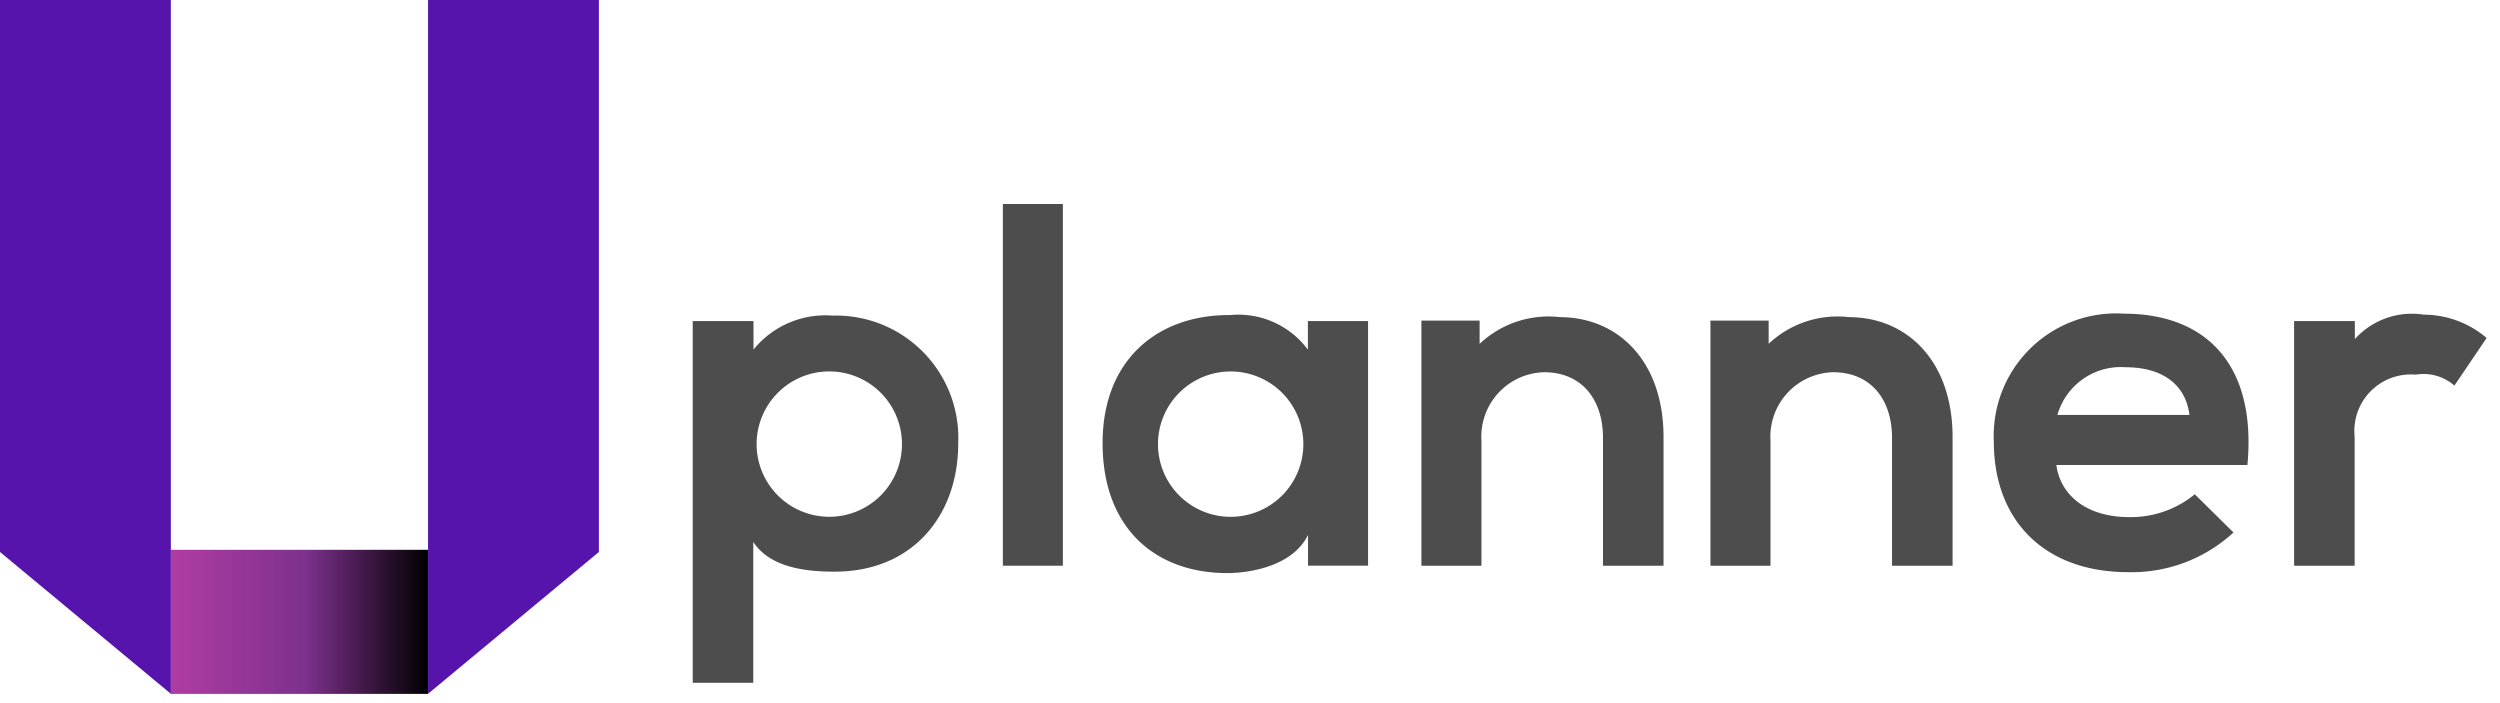<svg xmlns="http://www.w3.org/2000/svg" width="128" height="36" viewBox="0 0 128 36">
    <defs>
        <linearGradient id="7o1qlrn68a" y1=".499" x2="1" y2=".499" gradientUnits="objectBoundingBox">
            <stop offset="0" stop-color="#b03ca2"/>
            <stop offset=".52" stop-color="#7e318e"/>
            <stop offset="1"/>
        </linearGradient>
    </defs>
    <g data-name="-g-logo_up">
        <path data-name="사각형 7507" style="fill:none" d="M0 0h128v36H0z"/>
        <path data-name="사각형 7467" transform="translate(8.737 28.15)" style="fill:url(#7o1qlrn68a)" d="M0 0h13.179v7.377H0z"/>
        <path data-name="패스 24625" d="M8.747 35.522 0 28.261V0h8.747z" style="fill:#5614ad"/>
        <path data-name="패스 24626" d="m41.59 35.522 8.747-7.261V0H41.59z" transform="translate(-19.674)" style="fill:#5614ad"/>
        <g>
            <path data-name="패스 24745" d="M135.392 40.571a4.432 4.432 0 0 0-3.982-1.771c-3.658-.025-6.529 2.236-6.529 6.555 0 4.4 2.744 6.682 6.453 6.656 1.4-.026 3.354-.483 4.065-1.956v1.575h3.074V39.109h-3.081zm-3.954 8.559a3.721 3.721 0 1 1 3.721-3.721 3.721 3.721 0 0 1-3.721 3.721" transform="translate(-68.428 -22.669)" style="fill:#4d4d4d"/>
            <path data-name="패스 24746" d="M85.389 38.861a4.737 4.737 0 0 0-4.052 1.739v-1.46h-3.112v18.52h3.1v-7.215c.889 1.372 2.845 1.525 4.167 1.525 4.014 0 6.326-2.9 6.326-6.555a6.265 6.265 0 0 0-6.428-6.555m-.172 10.3a3.721 3.721 0 1 1 3.721-3.721 3.721 3.721 0 0 1-3.721 3.721" transform="translate(-42.758 -22.701)" style="fill:#4d4d4d"/>
            <path data-name="사각형 7497" transform="translate(51.346 10.445)" style="fill:#4d4d4d" d="M0 0h3.074v18.52H0z"/>
            <path data-name="패스 24747" d="M201.161 39.03a5.146 5.146 0 0 0-4.109 1.366v-1.188h-2.98v12.55h3.074v-6.4a3.3 3.3 0 0 1 3.2-3.506c1.982 0 3.023 1.448 3.023 3.353v6.555h3.1v-6.58c0-3.938-2.363-6.148-5.31-6.148" transform="translate(-106.497 -22.794)" style="fill:#4d4d4d"/>
            <path data-name="패스 24748" d="M168.258 39.03a5.146 5.146 0 0 0-4.108 1.37v-1.192h-2.98v12.55h3.074v-6.4a3.3 3.3 0 0 1 3.2-3.506c1.982 0 3.023 1.448 3.023 3.353v6.555h3.1v-6.58c0-3.938-2.362-6.148-5.31-6.148" transform="translate(-88.394 -22.794)" style="fill:#4d4d4d"/>
            <path data-name="패스 24749" d="M232.982 38.635a6.267 6.267 0 0 0-6.656 6.555c0 4.014 2.566 6.681 6.885 6.681a7.692 7.692 0 0 0 5.386-2.032l-1.982-1.956a5.167 5.167 0 0 1-3.353 1.169c-2.185 0-3.531-1.118-3.734-2.667h9.781c.483-5.158-2.134-7.749-6.326-7.749m-3.4 5.183a3.374 3.374 0 0 1 3.506-2.439c1.779 0 3.048.813 3.252 2.439z" transform="translate(-124.242 -22.576)" style="fill:#4d4d4d"/>
            <path data-name="패스 24750" d="M267.128 38.738a3.931 3.931 0 0 0-3.518 1.252v-.922h-3.11v12.525h3.1v-6.605a2.89 2.89 0 0 1 3.125-3.176 2.393 2.393 0 0 1 1.982.56l1.651-2.439a4.985 4.985 0 0 0-3.226-1.194" transform="translate(-143.042 -22.629)" style="fill:#4d4d4d"/>
        </g>
    </g>
</svg>
